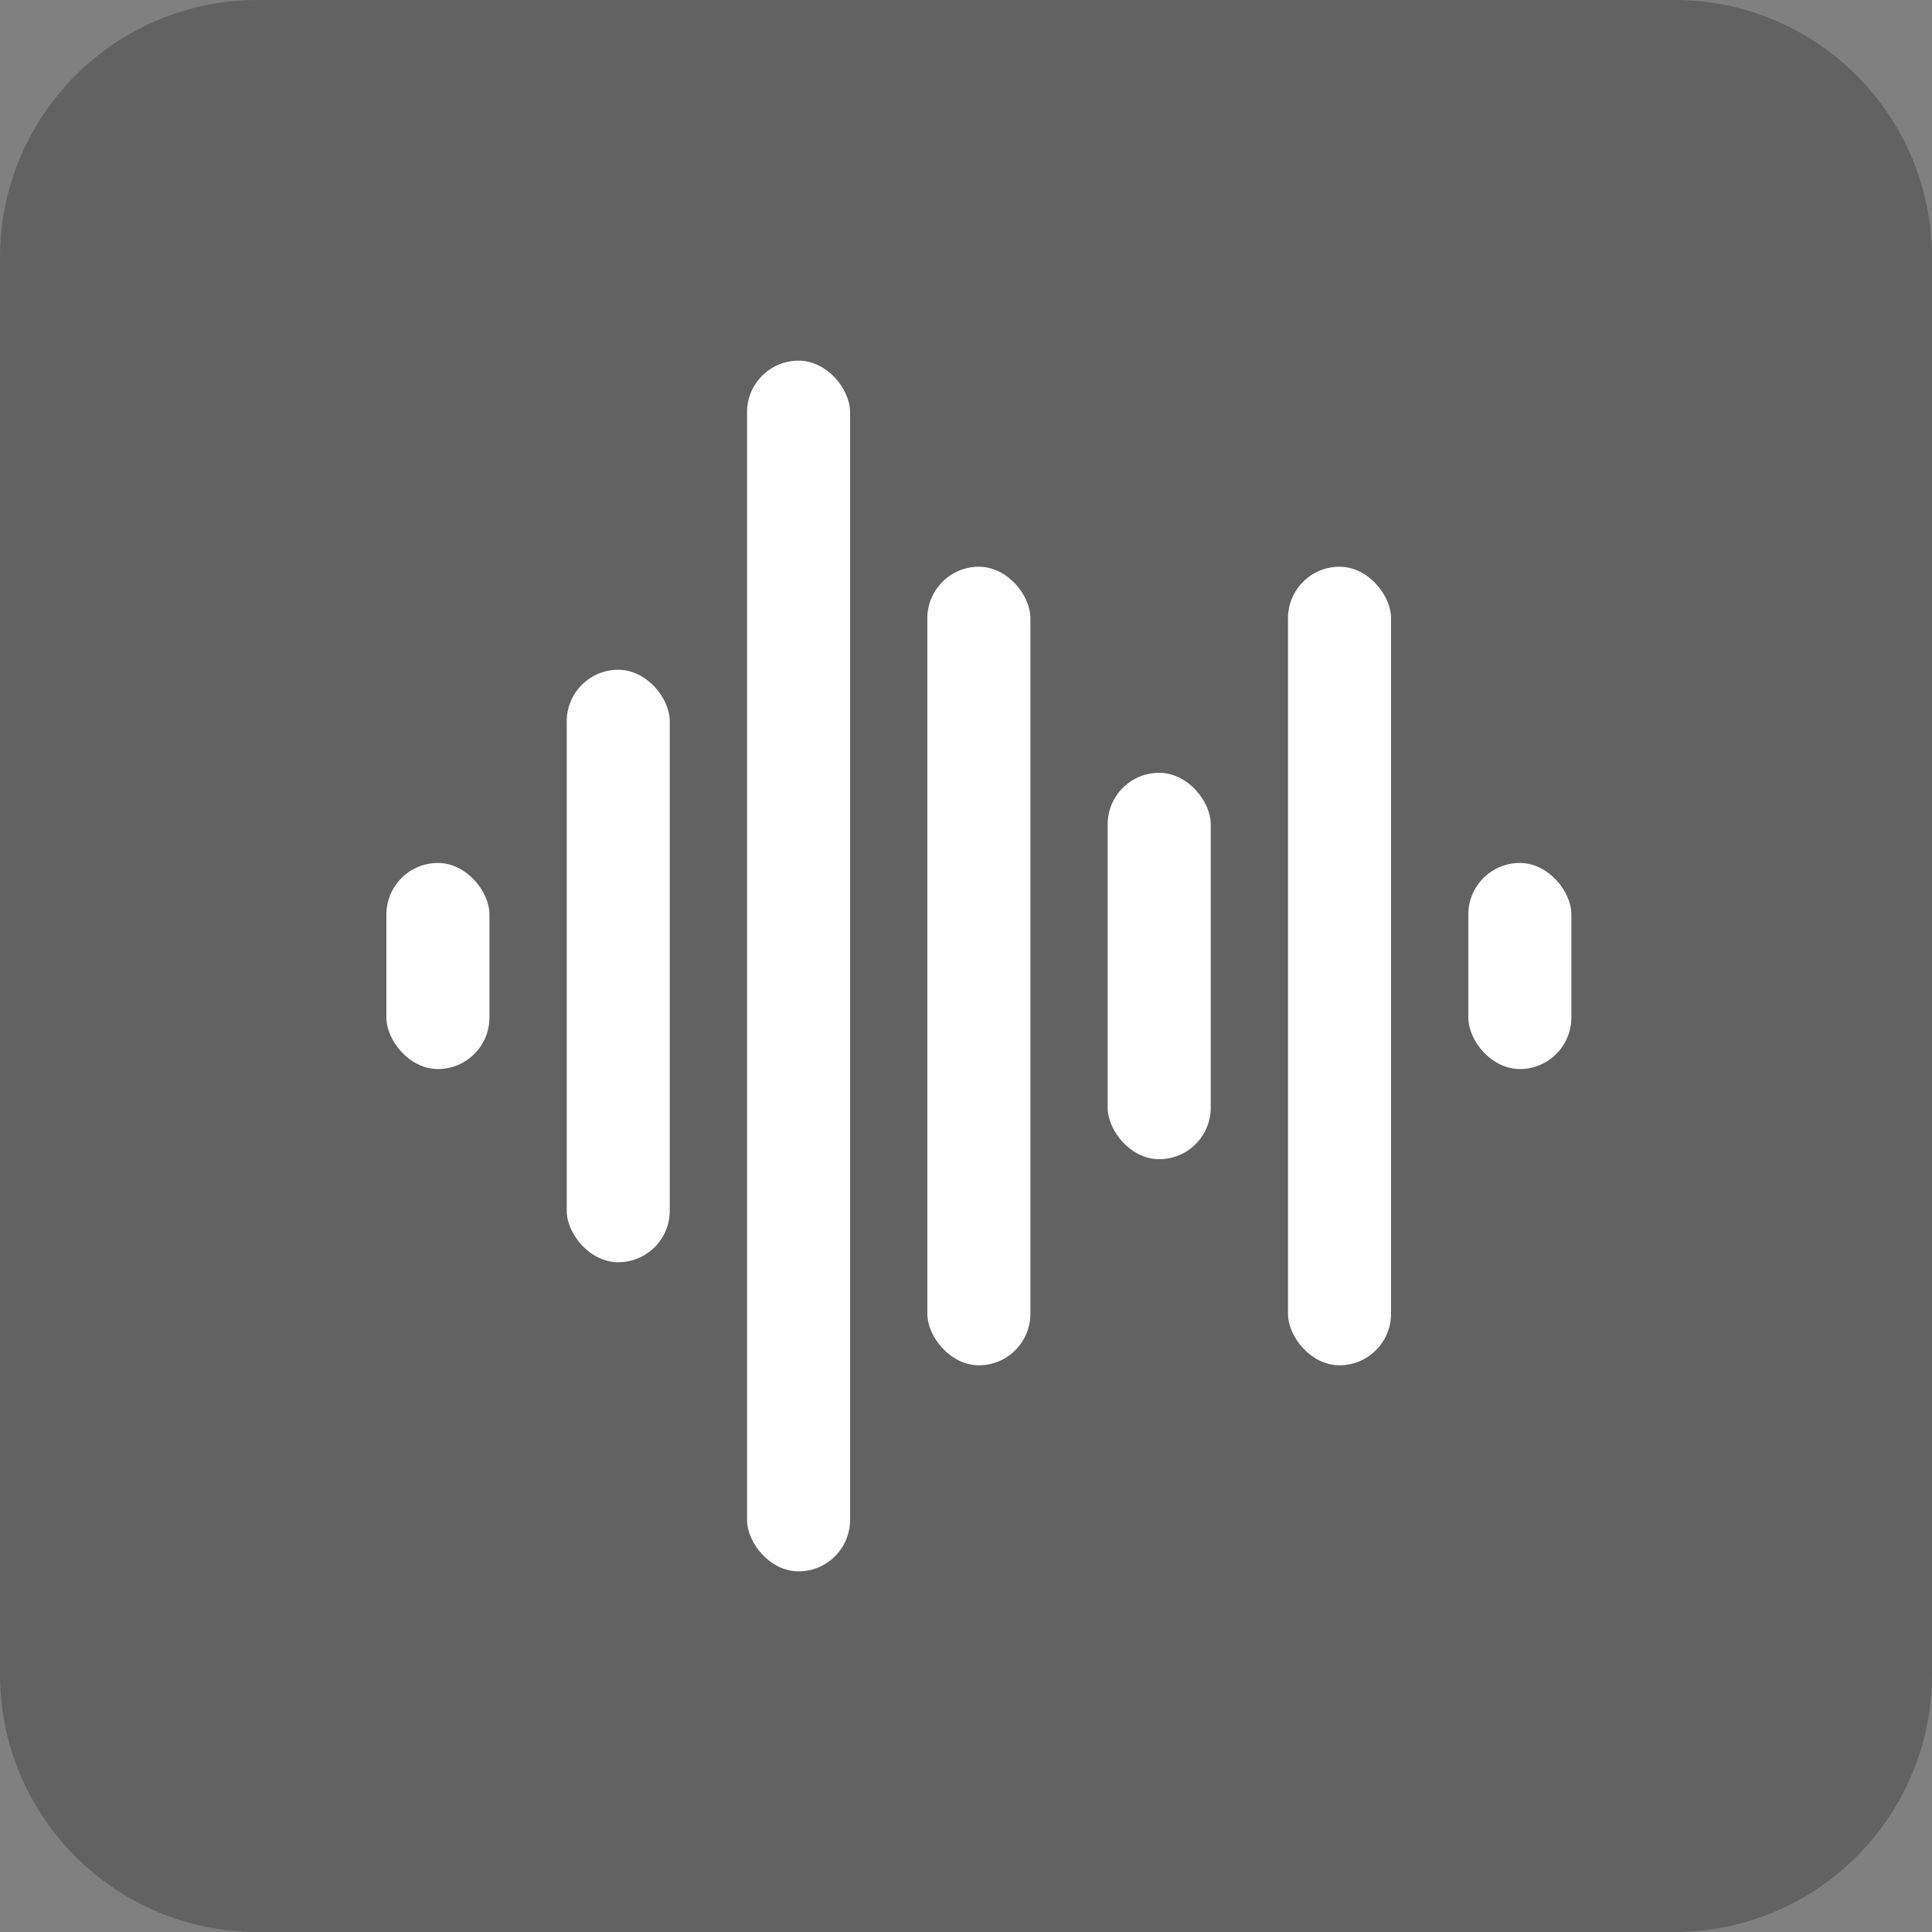 <svg width="75" height="75" viewBox="0 0 75 75" fill="none" xmlns="http://www.w3.org/2000/svg">
<rect x="0" y="0" width="75" height="75" fill="#808080" stroke="none"/>
<path d="M0 10C0 4.477 4.477 0 10 0H65C70.523 0 75 4.477 75 10V65C75 70.523 70.523 75 65 75H10C4.477 75 0 70.523 0 65V10Z" fill="#353535" fill-opacity="0.4"/>
<rect x="15" y="33.5" width="4" height="8" rx="2" fill="white"/>
<rect x="22" y="26" width="4" height="23" rx="2" fill="white"/>
<rect x="29" y="14" width="4" height="47" rx="2" fill="white"/>
<rect x="36" y="22" width="4" height="31" rx="2" fill="white"/>
<rect x="43" y="30" width="4" height="15" rx="2" fill="white"/>
<rect x="50" y="22" width="4" height="31" rx="2" fill="white"/>
<rect x="57" y="33.5" width="4" height="8" rx="2" fill="white"/>
</svg>
